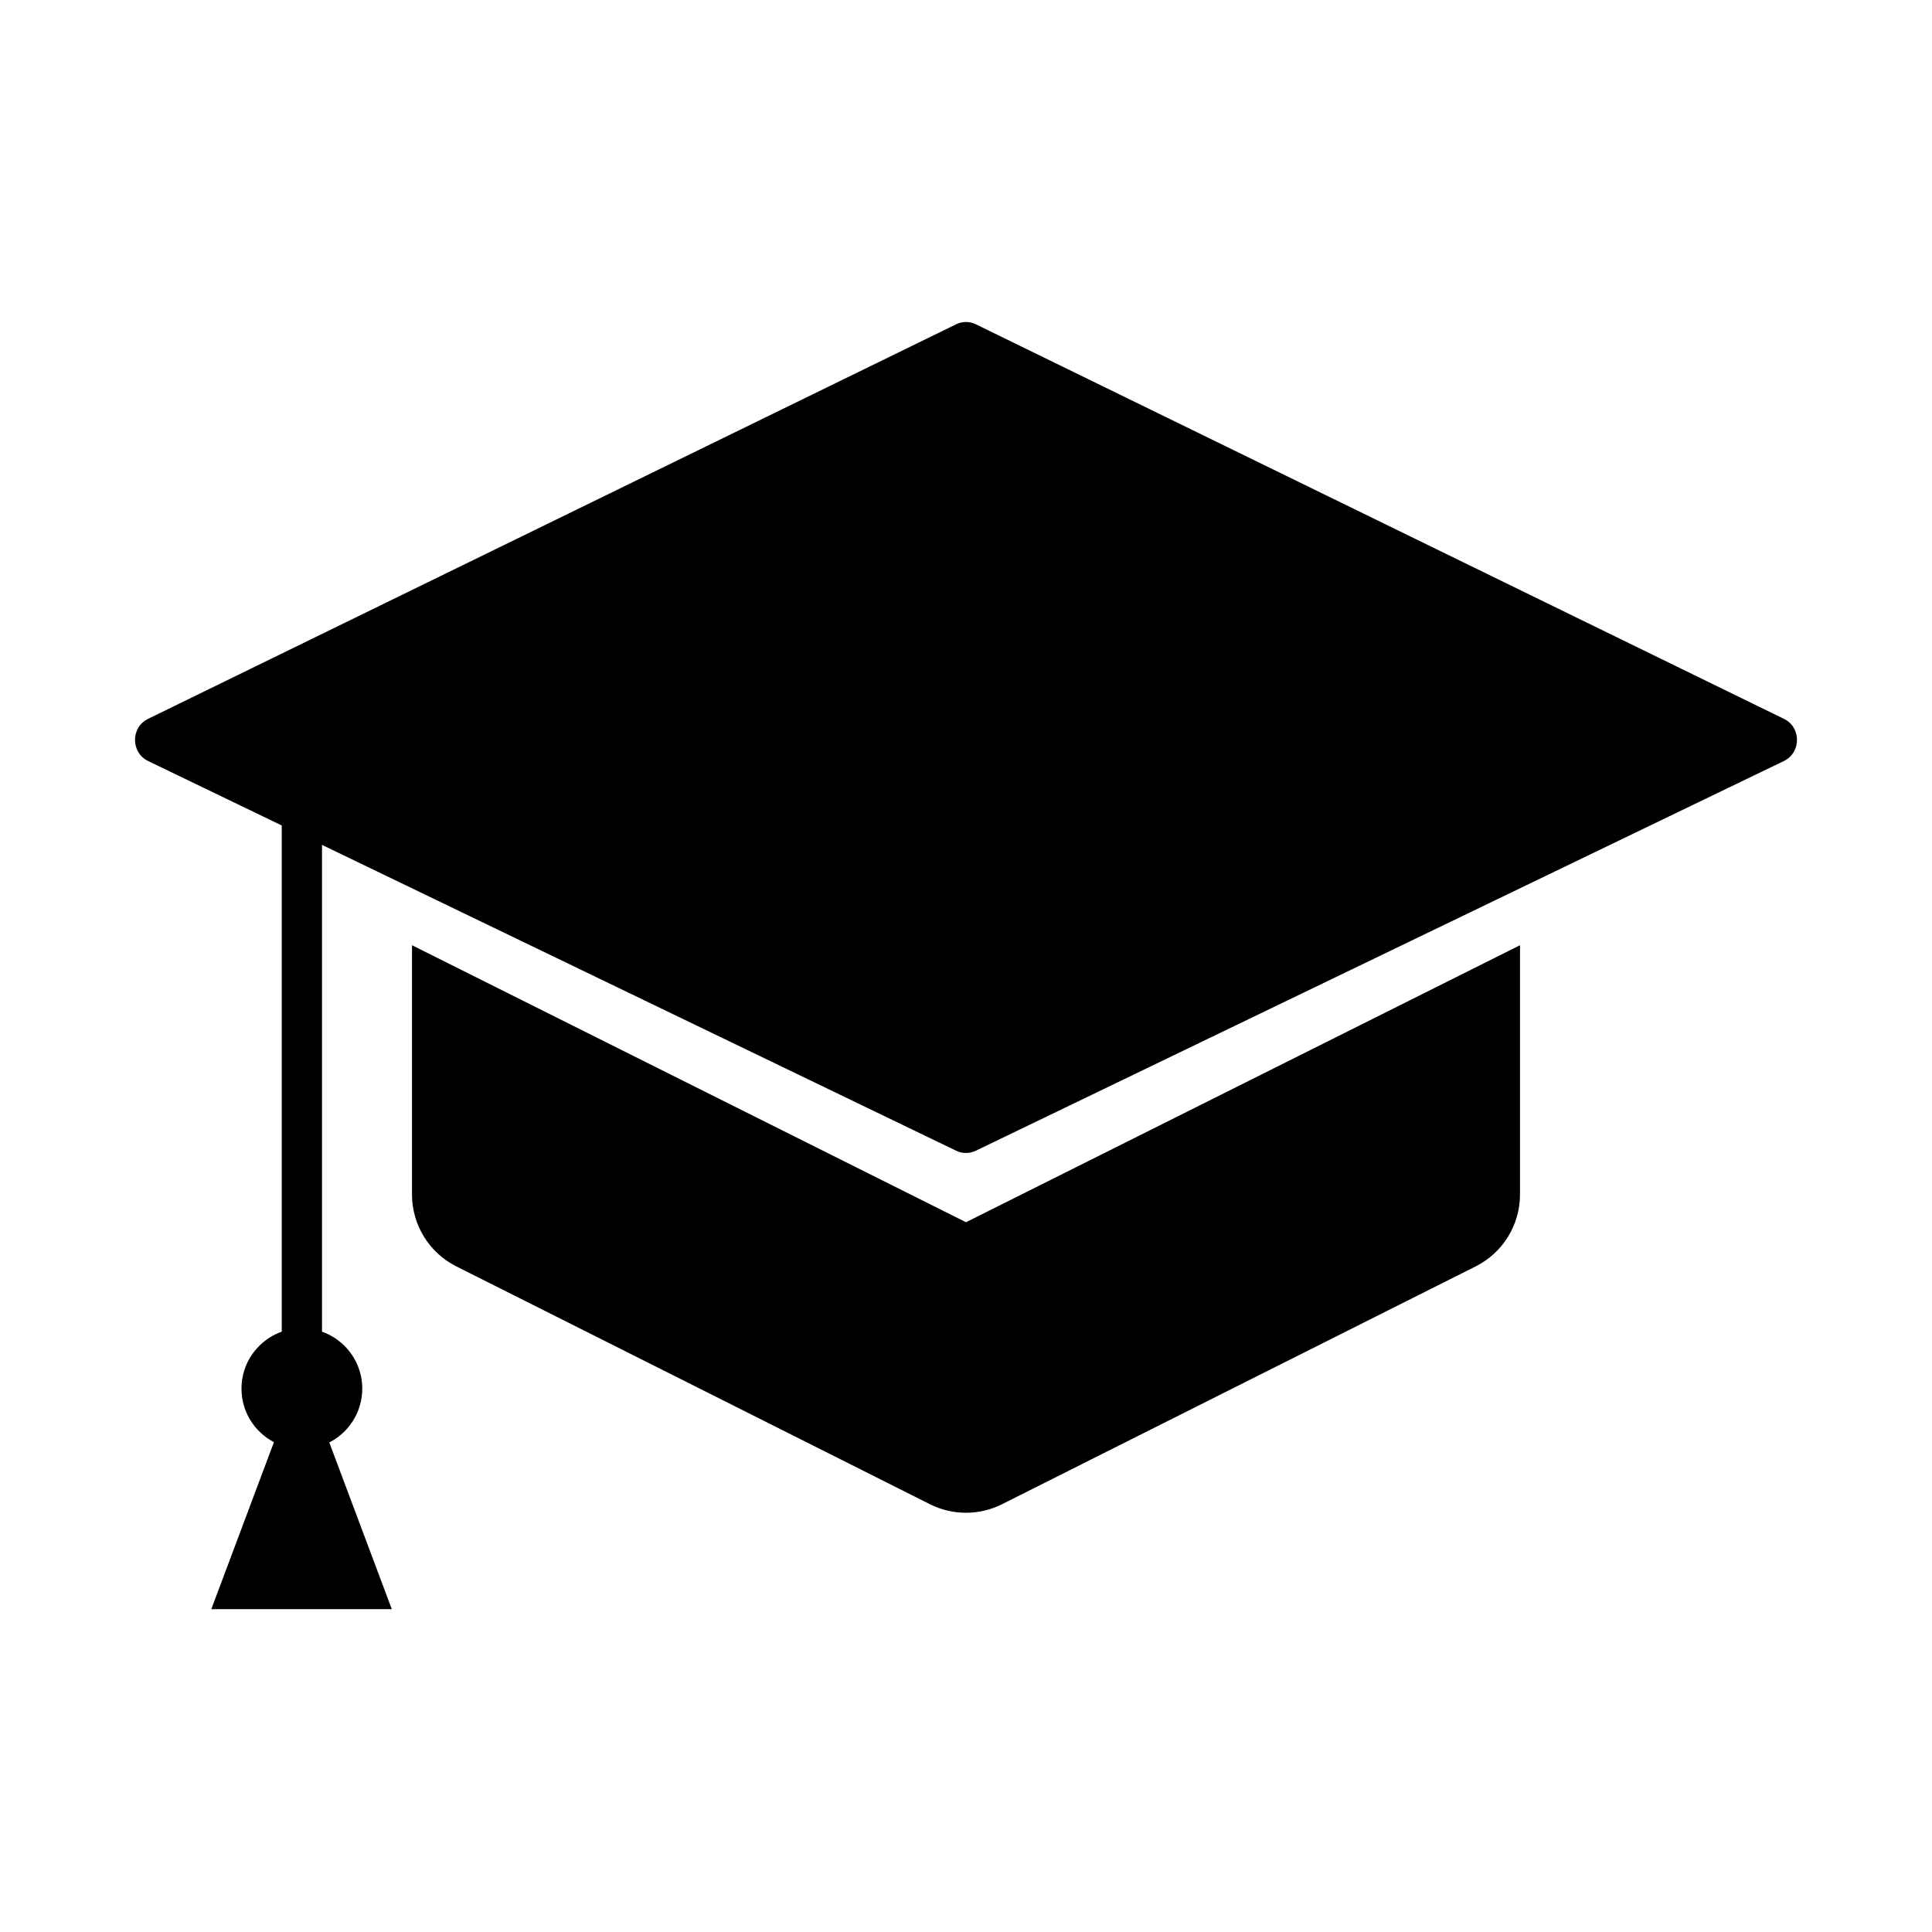 <svg viewBox="0 0 48 48" fill="none" xmlns="http://www.w3.org/2000/svg">
  <path d="M37.764 23.484V29.677C37.764 30.433 37.337 31.125 36.661 31.464L24.897 37.371C24.333 37.655 23.667 37.655 23.102 37.371L11.339 31.464C10.663 31.125 10.236 30.433 10.236 29.677V23.484L24 30.366L37.764 23.484Z" fill="currentColor"/>
  <path d="M8 19H7V34H8V19Z" fill="currentColor"/>
  <path d="M7.492 34L9.734 39.979H5.25L7.492 34V34Z" fill="currentColor"/>
  <path d="M23.757 8.056C23.911 7.981 24.089 7.981 24.243 8.056L44.324 17.861C44.754 18.071 44.753 18.699 44.321 18.907L24.241 28.591C24.088 28.664 23.912 28.664 23.759 28.591L3.679 18.907C3.247 18.699 3.246 18.071 3.676 17.861L23.757 8.056Z" fill="currentColor"/>
  <path d="M24 20.043C24.792 20.043 25.434 19.401 25.434 18.61C25.434 17.818 24.792 17.176 24 17.176C23.208 17.176 22.566 17.818 22.566 18.61C22.566 19.401 23.208 20.043 24 20.043Z" />
  <circle cx="7.5" cy="34.5" r="1.5" fill="currentColor"/>
</svg>
